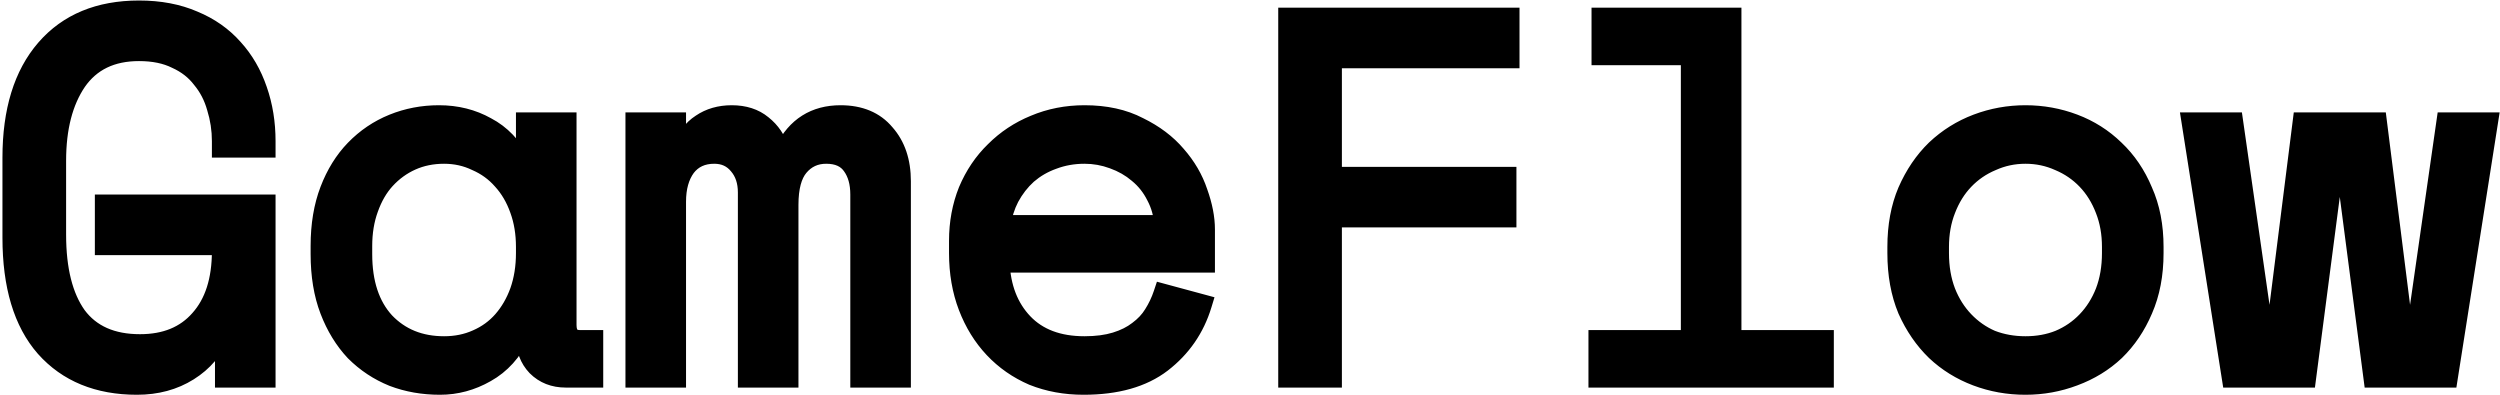 <svg width="974" height="154" viewBox="0 0 974 154" fill="none" xmlns="http://www.w3.org/2000/svg">
<path d="M40.956 79.8H103.356V147H87.756V130.2H85.356C83.09 136.067 79.09 140.8 73.356 144.4C67.623 148 60.956 149.8 53.356 149.8C38.29 149.8 26.423 144.933 17.756 135.2C9.223 125.467 4.956 111.267 4.956 92.6V61.4C4.956 43.267 9.29 29.2 17.956 19.2C26.623 9.2 38.69 4.2 54.156 4.2C62.156 4.2 69.223 5.533 75.356 8.2C81.49 10.733 86.623 14.333 90.756 19C94.89 23.533 98.023 28.933 100.156 35.2C102.29 41.333 103.356 47.933 103.356 55V57.4H86.556V55C86.556 50.467 85.89 46.067 84.556 41.8C83.356 37.533 81.423 33.8 78.756 30.6C76.223 27.267 72.89 24.667 68.756 22.8C64.756 20.8 59.89 19.8 54.156 19.8C43.356 19.8 35.223 23.733 29.756 31.6C24.423 39.467 21.756 49.8 21.756 62.6V91.4C21.756 105.133 24.423 115.733 29.756 123.2C35.223 130.533 43.49 134.2 54.556 134.2C64.556 134.2 72.356 131 77.956 124.6C83.69 118.2 86.556 109.267 86.556 97.8V95.4H40.956V79.8ZM205.017 130.2H202.617C199.417 136.867 194.951 141.8 189.217 145C183.617 148.2 177.684 149.8 171.417 149.8C164.884 149.8 158.817 148.733 153.217 146.6C147.617 144.333 142.684 141.067 138.417 136.8C134.284 132.4 131.017 127.067 128.617 120.8C126.217 114.533 125.017 107.267 125.017 99V95.8C125.017 87.667 126.217 80.467 128.617 74.2C131.017 67.933 134.284 62.667 138.417 58.4C142.684 54 147.617 50.667 153.217 48.4C158.817 46.133 164.751 45 171.017 45C177.817 45 183.951 46.533 189.417 49.6C195.017 52.533 199.417 57.133 202.617 63.4H205.017V47.8H220.617V126.6C220.617 130.6 222.417 132.6 226.017 132.6H231.017V147H220.417C215.884 147 212.151 145.533 209.217 142.6C206.417 139.667 205.017 135.933 205.017 131.4V130.2ZM173.017 135C177.684 135 181.951 134.133 185.817 132.4C189.817 130.667 193.217 128.2 196.017 125C198.817 121.8 201.017 118 202.617 113.6C204.217 109.067 205.017 104.067 205.017 98.6V96.2C205.017 90.867 204.217 86 202.617 81.6C201.017 77.067 198.751 73.2 195.817 70C193.017 66.8 189.617 64.333 185.617 62.6C181.751 60.733 177.551 59.8 173.017 59.8C168.351 59.8 164.084 60.667 160.217 62.4C156.351 64.133 152.951 66.6 150.017 69.8C147.217 72.867 145.017 76.667 143.417 81.2C141.817 85.6 141.017 90.467 141.017 95.8V99C141.017 110.333 143.951 119.2 149.817 125.6C155.817 131.867 163.551 135 173.017 135ZM350.878 147H335.278V75.8C335.278 71.133 334.211 67.333 332.078 64.4C329.945 61.333 326.545 59.8 321.878 59.8C317.478 59.8 313.878 61.467 311.078 64.8C308.411 68 307.078 73 307.078 79.8V147H291.478V75C291.478 70.6 290.278 67 287.878 64.2C285.478 61.267 282.278 59.8 278.278 59.8C273.478 59.8 269.745 61.533 267.078 65C264.545 68.467 263.278 73 263.278 78.6V147H247.678V47.8H263.278V58.6H265.678C267.411 53.933 269.945 50.533 273.278 48.4C276.611 46.133 280.545 45 285.078 45C289.878 45 293.811 46.267 296.878 48.8C300.078 51.333 302.278 54.6 303.478 58.6H305.878C310.411 49.533 317.611 45 327.478 45C334.945 45 340.678 47.4 344.678 52.2C348.811 56.867 350.878 63 350.878 70.6V147ZM389.339 102.2C389.739 112.067 392.806 120 398.539 126C404.272 132 412.272 135 422.539 135C427.206 135 431.272 134.467 434.739 133.4C438.206 132.333 441.139 130.867 443.539 129C446.072 127.133 448.072 125 449.539 122.6C451.139 120.067 452.406 117.4 453.339 114.6L468.139 118.6C465.339 127.8 460.139 135.333 452.539 141.2C445.072 146.933 434.939 149.8 422.139 149.8C415.072 149.8 408.539 148.6 402.539 146.2C396.672 143.667 391.606 140.133 387.339 135.6C383.072 131.067 379.739 125.667 377.339 119.4C374.939 113.133 373.739 106.2 373.739 98.6V93.8C373.739 86.867 374.939 80.4 377.339 74.4C379.872 68.4 383.339 63.267 387.739 59C392.139 54.6 397.272 51.2 403.139 48.8C409.139 46.267 415.606 45 422.539 45C430.672 45 437.672 46.533 443.539 49.6C449.539 52.533 454.406 56.2 458.139 60.6C462.006 65 464.806 69.8 466.539 75C468.406 80.2 469.339 85 469.339 89.4V102.2H389.339ZM422.539 59.8C418.139 59.8 414.006 60.533 410.139 62C406.406 63.333 403.072 65.267 400.139 67.8C397.339 70.333 395.006 73.333 393.139 76.8C391.406 80.133 390.272 83.8 389.739 87.8H453.739C453.472 83.533 452.406 79.667 450.539 76.2C448.806 72.733 446.472 69.8 443.539 67.4C440.739 65 437.472 63.133 433.739 61.8C430.139 60.467 426.406 59.8 422.539 59.8ZM502 7H588V22.6H518.8V69H586.8V84.6H518.8V147H502V7ZM622.861 132.6H658.861V21.4H624.061V7H674.461V132.6H710.461V147H622.861V132.6ZM838.922 98.6C838.922 106.867 837.522 114.2 834.722 120.6C832.055 126.867 828.455 132.2 823.922 136.6C819.389 140.867 814.055 144.133 807.922 146.4C801.922 148.667 795.655 149.8 789.122 149.8C782.455 149.8 776.122 148.667 770.122 146.4C764.122 144.133 758.855 140.867 754.322 136.6C749.789 132.2 746.122 126.867 743.322 120.6C740.655 114.2 739.322 106.867 739.322 98.6V96.2C739.322 88.067 740.655 80.867 743.322 74.6C746.122 68.2 749.789 62.8 754.322 58.4C758.989 54 764.322 50.667 770.322 48.4C776.322 46.133 782.589 45 789.122 45C795.655 45 801.922 46.133 807.922 48.4C813.922 50.667 819.189 54 823.722 58.4C828.389 62.8 832.055 68.2 834.722 74.6C837.522 80.867 838.922 88.067 838.922 96.2V98.6ZM789.122 135C793.922 135 798.322 134.2 802.322 132.6C806.455 130.867 810.055 128.4 813.122 125.2C816.189 122 818.589 118.2 820.322 113.8C822.055 109.267 822.922 104.2 822.922 98.6V96.2C822.922 90.867 822.055 86 820.322 81.6C818.589 77.067 816.189 73.2 813.122 70C810.055 66.8 806.455 64.333 802.322 62.6C798.189 60.733 793.789 59.8 789.122 59.8C784.455 59.8 780.055 60.733 775.922 62.6C771.789 64.333 768.189 66.8 765.122 70C762.055 73.2 759.655 77.067 757.922 81.6C756.189 86 755.322 90.867 755.322 96.2V98.6C755.322 104.2 756.189 109.267 757.922 113.8C759.655 118.2 762.055 122 765.122 125.2C768.189 128.4 771.722 130.867 775.722 132.6C779.855 134.2 784.322 135 789.122 135ZM953.583 147H924.783L912.783 55H910.383L898.383 147H869.583L853.983 47.8H869.983L883.183 139.8H885.583L897.183 47.8H925.983L937.583 139.8H939.983L953.183 47.8H969.183L953.583 147Z" fill="black"/>
<path d="M40.956 79.8V75.8H36.956V79.8H40.956ZM103.356 79.8H107.356V75.8H103.356V79.8ZM103.356 147V151H107.356V147H103.356ZM87.756 147H83.756V151H87.756V147ZM87.756 130.2H91.756V126.2H87.756V130.2ZM85.356 130.2V126.2H82.614L81.625 128.758L85.356 130.2ZM73.356 144.4L75.483 147.788L75.483 147.788L73.356 144.4ZM17.756 135.2L14.748 137.837L14.759 137.849L14.769 137.86L17.756 135.2ZM17.956 19.2L14.934 16.58L14.934 16.58L17.956 19.2ZM75.356 8.2L73.761 11.868L73.795 11.883L73.829 11.897L75.356 8.2ZM90.756 19L87.762 21.652L87.781 21.674L87.8 21.695L90.756 19ZM100.156 35.2L96.37 36.489L96.374 36.502L96.378 36.514L100.156 35.2ZM103.356 57.4V61.4H107.356V57.4H103.356ZM86.556 57.4H82.556V61.4H86.556V57.4ZM84.556 41.8L80.706 42.883L80.721 42.938L80.738 42.993L84.556 41.8ZM78.756 30.6L75.572 33.02L75.626 33.092L75.683 33.161L78.756 30.6ZM68.756 22.8L66.967 26.378L67.038 26.413L67.11 26.445L68.756 22.8ZM29.756 31.6L26.471 29.317L26.458 29.336L26.445 29.355L29.756 31.6ZM29.756 123.2L26.501 125.525L26.525 125.558L26.549 125.591L29.756 123.2ZM77.956 124.6L74.977 121.931L74.961 121.948L74.946 121.966L77.956 124.6ZM86.556 95.4H90.556V91.4H86.556V95.4ZM40.956 95.4H36.956V99.4H40.956V95.4ZM40.956 83.8H103.356V75.8H40.956V83.8ZM99.356 79.8V147H107.356V79.8H99.356ZM103.356 143H87.756V151H103.356V143ZM91.756 147V130.2H83.756V147H91.756ZM87.756 126.2H85.356V134.2H87.756V126.2ZM81.625 128.758C79.694 133.758 76.291 137.834 71.229 141.012L75.483 147.788C81.888 143.766 86.486 138.376 89.087 131.642L81.625 128.758ZM71.229 141.012C66.209 144.165 60.299 145.8 53.356 145.8V153.8C61.614 153.8 69.037 151.835 75.483 147.788L71.229 141.012ZM53.356 145.8C39.234 145.8 28.53 141.284 20.744 132.54L14.769 137.86C24.316 148.582 37.345 153.8 53.356 153.8V145.8ZM20.764 132.563C13.102 123.824 8.956 110.719 8.956 92.6H0.956C0.956 111.815 5.343 127.109 14.748 137.837L20.764 132.563ZM8.956 92.6V61.4H0.956V92.6H8.956ZM8.956 61.4C8.956 43.872 13.143 30.862 20.979 21.82L14.934 16.58C5.437 27.538 0.956 42.661 0.956 61.4H8.956ZM20.979 21.82C28.755 12.848 39.633 8.2 54.156 8.2V0.2C37.746 0.2 24.491 5.552 14.934 16.58L20.979 21.82ZM54.156 8.2C61.713 8.2 68.22 9.459 73.761 11.868L76.951 4.532C70.226 1.608 62.599 0.2 54.156 0.2V8.2ZM73.829 11.897C79.437 14.213 84.058 17.47 87.762 21.652L93.751 16.348C89.188 11.197 83.542 7.253 76.883 4.503L73.829 11.897ZM87.8 21.695C91.535 25.791 94.399 30.701 96.37 36.489L103.943 33.911C101.646 27.165 98.245 21.276 93.712 16.305L87.8 21.695ZM96.378 36.514C98.352 42.189 99.356 48.341 99.356 55H107.356C107.356 47.525 106.227 40.477 103.934 33.886L96.378 36.514ZM99.356 55V57.4H107.356V55H99.356ZM103.356 53.4H86.556V61.4H103.356V53.4ZM90.556 57.4V55H82.556V57.4H90.556ZM90.556 55C90.556 50.068 89.83 45.265 88.374 40.607L80.738 42.993C81.949 46.868 82.556 50.865 82.556 55H90.556ZM88.407 40.717C87.064 35.944 84.879 31.699 81.829 28.039L75.683 33.161C77.967 35.901 79.648 39.123 80.706 42.883L88.407 40.717ZM81.941 28.18C78.972 24.273 75.091 21.272 70.403 19.154L67.11 26.445C70.688 28.061 73.474 30.261 75.572 33.02L81.941 28.18ZM70.545 19.222C65.856 16.878 60.341 15.8 54.156 15.8V23.8C59.438 23.8 63.657 24.723 66.967 26.378L70.545 19.222ZM54.156 15.8C42.24 15.8 32.79 20.225 26.471 29.317L33.041 33.883C37.656 27.242 44.472 23.8 54.156 23.8V15.8ZM26.445 29.355C20.532 38.078 17.756 49.271 17.756 62.6H25.756C25.756 50.329 28.314 40.855 33.067 33.845L26.445 29.355ZM17.756 62.6V91.4H25.756V62.6H17.756ZM17.756 91.4C17.756 105.575 20.497 117.119 26.501 125.525L33.011 120.875C28.349 114.348 25.756 104.691 25.756 91.4H17.756ZM26.549 125.591C32.933 134.154 42.524 138.2 54.556 138.2V130.2C44.455 130.2 37.513 126.913 32.963 120.809L26.549 125.591ZM54.556 138.2C65.486 138.2 74.471 134.657 80.967 127.234L74.946 121.966C70.241 127.343 63.626 130.2 54.556 130.2V138.2ZM80.936 127.269C87.52 119.919 90.556 109.917 90.556 97.8H82.556C82.556 108.616 79.859 116.481 74.977 121.931L80.936 127.269ZM90.556 97.8V95.4H82.556V97.8H90.556ZM86.556 91.4H40.956V99.4H86.556V91.4ZM44.956 95.4V79.8H36.956V95.4H44.956ZM205.017 130.2H209.017V126.2H205.017V130.2ZM202.617 130.2V126.2H200.1L199.011 128.469L202.617 130.2ZM189.217 145L187.268 141.507L187.25 141.517L187.233 141.527L189.217 145ZM153.217 146.6L151.716 150.308L151.755 150.323L151.793 150.338L153.217 146.6ZM138.417 136.8L135.502 139.539L135.545 139.584L135.589 139.628L138.417 136.8ZM128.617 120.8L132.353 119.369L132.353 119.369L128.617 120.8ZM128.617 74.2L124.882 72.769L124.882 72.769L128.617 74.2ZM138.417 58.4L135.546 55.615L135.544 55.617L138.417 58.4ZM189.417 49.6L187.46 53.089L187.51 53.117L187.561 53.143L189.417 49.6ZM202.617 63.4L199.055 65.219L200.168 67.4H202.617V63.4ZM205.017 63.4V67.4H209.017V63.4H205.017ZM205.017 47.8V43.8H201.017V47.8H205.017ZM220.617 47.8H224.617V43.8H220.617V47.8ZM231.017 132.6H235.017V128.6H231.017V132.6ZM231.017 147V151H235.017V147H231.017ZM209.217 142.6L206.324 145.362L206.356 145.396L206.389 145.428L209.217 142.6ZM185.817 132.4L184.227 128.73L184.204 128.74L184.181 128.75L185.817 132.4ZM196.017 125L193.007 122.366L193.007 122.366L196.017 125ZM202.617 113.6L206.376 114.967L206.383 114.949L206.389 114.931L202.617 113.6ZM202.617 81.6L198.845 82.931L198.852 82.949L198.858 82.967L202.617 81.6ZM195.817 70L192.807 72.634L192.837 72.669L192.869 72.703L195.817 70ZM185.617 62.6L183.878 66.202L183.952 66.238L184.027 66.27L185.617 62.6ZM160.217 62.4L161.853 66.05L161.853 66.05L160.217 62.4ZM150.017 69.8L147.069 67.097L147.063 67.103L150.017 69.8ZM143.417 81.2L147.176 82.567L147.183 82.549L147.189 82.531L143.417 81.2ZM149.817 125.6L146.869 128.303L146.898 128.335L146.928 128.366L149.817 125.6ZM205.017 126.2H202.617V134.2H205.017V126.2ZM199.011 128.469C196.121 134.489 192.191 138.759 187.268 141.507L191.167 148.493C197.71 144.841 202.713 139.244 206.223 131.931L199.011 128.469ZM187.233 141.527C182.219 144.392 176.967 145.8 171.417 145.8V153.8C178.401 153.8 185.016 152.008 191.202 148.473L187.233 141.527ZM171.417 145.8C165.326 145.8 159.747 144.807 154.641 142.862L151.793 150.338C157.887 152.66 164.441 153.8 171.417 153.8V145.8ZM154.718 142.892C149.614 140.826 145.133 137.859 141.246 133.972L135.589 139.628C140.235 144.275 145.62 147.84 151.716 150.308L154.718 142.892ZM141.333 134.061C137.593 130.08 134.588 125.205 132.353 119.369L124.882 122.231C127.447 128.928 130.975 134.72 135.502 139.539L141.333 134.061ZM132.353 119.369C130.163 113.652 129.017 106.887 129.017 99H121.017C121.017 107.646 122.272 115.415 124.882 122.231L132.353 119.369ZM129.017 99V95.8H121.017V99H129.017ZM129.017 95.8C129.017 88.055 130.16 81.355 132.353 75.631L124.882 72.769C122.274 79.578 121.017 87.278 121.017 95.8H129.017ZM132.353 75.631C134.584 69.803 137.578 65.015 141.29 61.183L135.544 55.617C130.989 60.319 127.45 66.064 124.882 72.769L132.353 75.631ZM141.289 61.185C145.174 57.178 149.642 54.162 154.718 52.108L151.716 44.692C145.593 47.171 140.194 50.822 135.546 55.615L141.289 61.185ZM154.718 52.108C159.823 50.041 165.245 49 171.017 49V41C164.256 41 157.811 42.225 151.716 44.692L154.718 52.108ZM171.017 49C177.192 49 182.641 50.385 187.46 53.089L191.374 46.111C185.26 42.681 178.443 41 171.017 41V49ZM187.561 53.143C192.345 55.649 196.187 59.603 199.055 65.219L206.18 61.581C202.647 54.664 197.689 49.417 191.273 46.057L187.561 53.143ZM202.617 67.4H205.017V59.4H202.617V67.4ZM209.017 63.4V47.8H201.017V63.4H209.017ZM205.017 51.8H220.617V43.8H205.017V51.8ZM216.617 47.8V126.6H224.617V47.8H216.617ZM216.617 126.6C216.617 129.119 217.175 131.754 218.994 133.776C220.885 135.877 223.485 136.6 226.017 136.6V128.6C225.477 128.6 225.179 128.524 225.044 128.474C224.98 128.45 224.951 128.432 224.945 128.428C224.94 128.425 224.941 128.425 224.94 128.424C224.939 128.423 224.923 128.405 224.896 128.356C224.869 128.305 224.828 128.216 224.786 128.076C224.699 127.785 224.617 127.313 224.617 126.6H216.617ZM226.017 136.6H231.017V128.6H226.017V136.6ZM227.017 132.6V147H235.017V132.6H227.017ZM231.017 143H220.417V151H231.017V143ZM220.417 143C216.836 143 214.156 141.881 212.046 139.772L206.389 145.428C210.146 149.185 214.931 151 220.417 151V143ZM212.111 139.838C210.107 137.739 209.017 135.036 209.017 131.4H201.017C201.017 136.83 202.727 141.594 206.324 145.362L212.111 139.838ZM209.017 131.4V130.2H201.017V131.4H209.017ZM173.017 139C178.19 139 183.022 138.037 187.453 136.05L184.181 128.75C180.879 130.23 177.177 131 173.017 131V139ZM187.408 136.07C191.938 134.107 195.827 131.292 199.027 127.634L193.007 122.366C190.608 125.108 187.697 127.226 184.227 128.73L187.408 136.07ZM199.027 127.634C202.185 124.026 204.624 119.785 206.376 114.967L198.858 112.233C197.41 116.215 195.45 119.574 193.007 122.366L199.027 127.634ZM206.389 114.931C208.159 109.916 209.017 104.459 209.017 98.6H201.017C201.017 103.675 200.275 108.217 198.845 112.269L206.389 114.931ZM209.017 98.6V96.2H201.017V98.6H209.017ZM209.017 96.2C209.017 90.465 208.156 85.128 206.376 80.233L198.858 82.967C200.278 86.872 201.017 91.269 201.017 96.2H209.017ZM206.389 80.269C204.629 75.282 202.1 70.935 198.766 67.297L192.869 72.703C195.401 75.465 197.405 78.851 198.845 82.931L206.389 80.269ZM198.827 67.366C195.627 63.708 191.738 60.893 187.208 58.93L184.027 66.27C187.497 67.774 190.408 69.892 192.807 72.634L198.827 67.366ZM187.356 58.998C182.917 56.855 178.118 55.8 173.017 55.8V63.8C176.983 63.8 180.584 64.612 183.878 66.202L187.356 58.998ZM173.017 55.8C167.844 55.8 163.012 56.764 158.581 58.75L161.853 66.05C165.155 64.57 168.857 63.8 173.017 63.8V55.8ZM158.581 58.75C154.205 60.712 150.361 63.505 147.069 67.097L152.966 72.503C155.54 69.695 158.497 67.555 161.853 66.05L158.581 58.75ZM147.063 67.103C143.849 70.623 141.396 74.909 139.645 79.869L147.189 82.531C148.639 78.424 150.585 75.11 152.971 72.497L147.063 67.103ZM139.658 79.833C137.878 84.728 137.017 90.064 137.017 95.8H145.017C145.017 90.869 145.756 86.472 147.176 82.567L139.658 79.833ZM137.017 95.8V99H145.017V95.8H137.017ZM137.017 99C137.017 111.02 140.14 120.962 146.869 128.303L152.766 122.897C147.761 117.438 145.017 109.647 145.017 99H137.017ZM146.928 128.366C153.755 135.497 162.57 139 173.017 139V131C164.531 131 157.879 128.236 152.706 122.834L146.928 128.366ZM350.878 147V151H354.878V147H350.878ZM335.278 147H331.278V151H335.278V147ZM332.078 64.4L328.795 66.684L328.818 66.719L328.843 66.753L332.078 64.4ZM311.078 64.8L308.015 62.227L308.01 62.233L308.005 62.239L311.078 64.8ZM307.078 147V151H311.078V147H307.078ZM291.478 147H287.478V151H291.478V147ZM287.878 64.2L284.782 66.733L284.811 66.768L284.841 66.803L287.878 64.2ZM267.078 65L263.908 62.561L263.878 62.6L263.849 62.64L267.078 65ZM263.278 147V151H267.278V147H263.278ZM247.678 147H243.678V151H247.678V147ZM247.678 47.8V43.8H243.678V47.8H247.678ZM263.278 47.8H267.278V43.8H263.278V47.8ZM263.278 58.6H259.278V62.6H263.278V58.6ZM265.678 58.6V62.6H268.459L269.428 59.993L265.678 58.6ZM273.278 48.4L275.434 51.769L275.481 51.739L275.527 51.708L273.278 48.4ZM296.878 48.8L294.331 51.884L294.363 51.91L294.395 51.936L296.878 48.8ZM303.478 58.6L299.647 59.749L300.502 62.6H303.478V58.6ZM305.878 58.6V62.6H308.35L309.456 60.389L305.878 58.6ZM344.678 52.2L341.605 54.761L341.644 54.807L341.684 54.852L344.678 52.2ZM350.878 143H335.278V151H350.878V143ZM339.278 147V75.8H331.278V147H339.278ZM339.278 75.8C339.278 70.531 338.07 65.838 335.313 62.047L328.843 66.753C330.353 68.829 331.278 71.736 331.278 75.8H339.278ZM335.362 62.116C332.293 57.705 327.487 55.8 321.878 55.8V63.8C325.602 63.8 327.597 64.962 328.795 66.684L335.362 62.116ZM321.878 55.8C316.311 55.8 311.585 57.978 308.015 62.227L314.141 67.373C316.172 64.955 318.645 63.8 321.878 63.8V55.8ZM308.005 62.239C304.463 66.49 303.078 72.615 303.078 79.8H311.078C311.078 73.385 312.36 69.51 314.151 67.361L308.005 62.239ZM303.078 79.8V147H311.078V79.8H303.078ZM307.078 143H291.478V151H307.078V143ZM295.478 147V75H287.478V147H295.478ZM295.478 75C295.478 69.838 294.052 65.256 290.915 61.597L284.841 66.803C286.505 68.744 287.478 71.362 287.478 75H295.478ZM290.974 61.667C287.767 57.748 283.401 55.8 278.278 55.8V63.8C281.155 63.8 283.189 64.786 284.782 66.733L290.974 61.667ZM278.278 55.8C272.375 55.8 267.412 58.005 263.908 62.561L270.249 67.439C272.077 65.062 274.581 63.8 278.278 63.8V55.8ZM263.849 62.64C260.681 66.974 259.278 72.409 259.278 78.6H267.278C267.278 73.591 268.408 69.96 270.308 67.36L263.849 62.64ZM259.278 78.6V147H267.278V78.6H259.278ZM263.278 143H247.678V151H263.278V143ZM251.678 147V47.8H243.678V147H251.678ZM247.678 51.8H263.278V43.8H247.678V51.8ZM259.278 47.8V58.6H267.278V47.8H259.278ZM263.278 62.6H265.678V54.6H263.278V62.6ZM269.428 59.993C270.938 55.928 273.003 53.325 275.434 51.769L271.122 45.031C266.886 47.742 263.885 51.939 261.928 57.207L269.428 59.993ZM275.527 51.708C278.116 49.947 281.243 49 285.078 49V41C279.846 41 275.106 42.32 271.029 45.092L275.527 51.708ZM285.078 49C289.148 49 292.121 50.059 294.331 51.884L299.426 45.716C295.502 42.475 290.608 41 285.078 41V49ZM294.395 51.936C296.937 53.949 298.676 56.515 299.647 59.749L307.309 57.451C305.88 52.685 303.219 48.718 299.361 45.664L294.395 51.936ZM303.478 62.6H305.878V54.6H303.478V62.6ZM309.456 60.389C311.458 56.384 313.938 53.593 316.809 51.785C319.675 49.981 323.176 49 327.478 49V41C321.913 41 316.882 42.286 312.547 45.015C308.218 47.74 304.831 51.75 302.3 56.811L309.456 60.389ZM327.478 49C334.013 49 338.515 51.052 341.605 54.761L347.751 49.639C342.841 43.748 335.876 41 327.478 41V49ZM341.684 54.852C345.035 58.635 346.878 63.753 346.878 70.6H354.878C354.878 62.247 352.588 55.098 347.672 49.548L341.684 54.852ZM346.878 70.6V147H354.878V70.6H346.878ZM389.339 102.2V98.2H385.174L385.342 102.362L389.339 102.2ZM398.539 126L401.431 123.237L401.431 123.237L398.539 126ZM443.539 129L441.166 125.78L441.124 125.811L441.083 125.843L443.539 129ZM449.539 122.6L446.157 120.464L446.141 120.489L446.126 120.514L449.539 122.6ZM453.339 114.6L454.383 110.739L450.738 109.754L449.544 113.335L453.339 114.6ZM468.139 118.6L471.966 119.765L473.168 115.816L469.183 114.739L468.139 118.6ZM452.539 141.2L454.975 144.373L454.983 144.366L452.539 141.2ZM402.539 146.2L400.953 149.872L401.003 149.894L401.054 149.914L402.539 146.2ZM387.339 135.6L384.426 138.341L384.426 138.341L387.339 135.6ZM377.339 119.4L381.074 117.969L381.074 117.969L377.339 119.4ZM377.339 74.4L373.654 72.844L373.639 72.879L373.625 72.914L377.339 74.4ZM387.739 59L390.524 61.872L390.546 61.85L390.567 61.828L387.739 59ZM403.139 48.8L404.654 52.502L404.674 52.494L404.695 52.485L403.139 48.8ZM443.539 49.6L441.686 53.145L441.734 53.17L441.782 53.194L443.539 49.6ZM458.139 60.6L455.089 63.188L455.111 63.214L455.134 63.24L458.139 60.6ZM466.539 75L462.744 76.265L462.759 76.308L462.774 76.352L466.539 75ZM469.339 102.2V106.2H473.339V102.2H469.339ZM410.139 62L411.484 65.767L411.521 65.754L411.558 65.74L410.139 62ZM400.139 67.8L397.525 64.773L397.49 64.803L397.455 64.834L400.139 67.8ZM393.139 76.8L389.617 74.904L389.604 74.929L389.59 74.955L393.139 76.8ZM389.739 87.8L385.774 87.271L385.17 91.8H389.739V87.8ZM453.739 87.8V91.8H457.997L457.731 87.55L453.739 87.8ZM450.539 76.2L446.961 77.989L446.988 78.043L447.017 78.096L450.539 76.2ZM443.539 67.4L440.936 70.437L440.971 70.467L441.006 70.496L443.539 67.4ZM433.739 61.8L432.35 65.551L432.372 65.559L432.394 65.567L433.739 61.8ZM385.342 102.362C385.774 113.007 389.118 121.931 395.647 128.763L401.431 123.237C396.494 118.069 393.704 111.126 393.336 102.038L385.342 102.362ZM395.647 128.763C402.307 135.733 411.457 139 422.539 139V131C413.088 131 406.238 128.267 401.431 123.237L395.647 128.763ZM422.539 139C427.496 139 431.977 138.435 435.915 137.223L433.563 129.577C430.568 130.498 426.915 131 422.539 131V139ZM435.915 137.223C439.758 136.041 443.146 134.373 445.995 132.157L441.083 125.843C439.132 127.36 436.653 128.626 433.563 129.577L435.915 137.223ZM445.912 132.22C448.813 130.083 451.185 127.577 452.952 124.686L446.126 120.514C444.96 122.423 443.332 124.184 441.166 125.78L445.912 132.22ZM452.921 124.736C454.691 121.934 456.097 118.975 457.134 115.865L449.544 113.335C448.715 115.825 447.588 118.199 446.157 120.464L452.921 124.736ZM452.295 118.461L467.095 122.461L469.183 114.739L454.383 110.739L452.295 118.461ZM464.312 117.435C461.754 125.842 457.036 132.675 450.095 138.034L454.983 144.366C463.242 137.991 468.924 129.758 471.966 119.765L464.312 117.435ZM450.103 138.027C443.548 143.06 434.371 145.8 422.139 145.8V153.8C435.507 153.8 446.596 150.806 454.975 144.373L450.103 138.027ZM422.139 145.8C415.534 145.8 409.51 144.68 404.025 142.486L401.054 149.914C407.568 152.52 414.611 153.8 422.139 153.8V145.8ZM404.125 142.528C398.746 140.205 394.134 136.984 390.252 132.859L384.426 138.341C389.077 143.283 394.599 147.128 400.953 149.872L404.125 142.528ZM390.252 132.859C386.369 128.733 383.303 123.788 381.074 117.969L373.604 120.831C376.175 127.545 379.776 133.4 384.426 138.341L390.252 132.859ZM381.074 117.969C378.871 112.216 377.739 105.775 377.739 98.6H369.739C369.739 106.625 371.007 114.051 373.604 120.831L381.074 117.969ZM377.739 98.6V93.8H369.739V98.6H377.739ZM377.739 93.8C377.739 87.338 378.855 81.379 381.053 75.886L373.625 72.914C371.023 79.421 369.739 86.395 369.739 93.8H377.739ZM381.024 75.956C383.362 70.419 386.533 65.742 390.524 61.872L384.954 56.128C380.145 60.792 376.383 66.381 373.654 72.844L381.024 75.956ZM390.567 61.828C394.585 57.811 399.269 54.705 404.654 52.502L401.625 45.098C395.276 47.695 389.693 51.389 384.911 56.172L390.567 61.828ZM404.695 52.485C410.171 50.173 416.105 49 422.539 49V41C415.106 41 408.107 42.361 401.583 45.115L404.695 52.485ZM422.539 49C430.172 49 436.508 50.438 441.686 53.145L445.392 46.055C438.837 42.629 431.172 41 422.539 41V49ZM441.782 53.194C447.364 55.922 451.765 59.27 455.089 63.188L461.189 58.012C457.047 53.13 451.714 49.144 445.296 46.007L441.782 53.194ZM455.134 63.24C458.673 67.267 461.191 71.606 462.744 76.265L470.334 73.735C468.42 67.994 465.338 62.733 461.144 57.959L455.134 63.24ZM462.774 76.352C464.523 81.224 465.339 85.561 465.339 89.4H473.339C473.339 84.439 472.288 79.176 470.304 73.648L462.774 76.352ZM465.339 89.4V102.2H473.339V89.4H465.339ZM469.339 98.2H389.339V106.2H469.339V98.2ZM422.539 55.8C417.686 55.8 413.069 56.611 408.72 58.26L411.558 65.74C414.943 64.456 418.593 63.8 422.539 63.8V55.8ZM408.794 58.233C404.606 59.729 400.84 61.909 397.525 64.773L402.754 70.827C405.305 68.624 408.205 66.938 411.484 65.767L408.794 58.233ZM397.455 64.834C394.303 67.686 391.691 71.052 389.617 74.904L396.661 78.696C398.321 75.614 400.375 72.98 402.823 70.766L397.455 64.834ZM389.59 74.955C387.628 78.729 386.364 82.846 385.774 87.271L393.704 88.329C394.181 84.754 395.184 81.538 396.688 78.645L389.59 74.955ZM389.739 91.8H453.739V83.8H389.739V91.8ZM457.731 87.55C457.432 82.757 456.224 78.321 454.061 74.304L447.017 78.096C448.587 81.012 449.513 84.309 449.747 88.049L457.731 87.55ZM454.117 74.411C452.137 70.452 449.452 67.07 446.072 64.304L441.006 70.496C443.493 72.531 445.474 75.015 446.961 77.989L454.117 74.411ZM446.142 64.363C442.944 61.622 439.243 59.518 435.084 58.033L432.394 65.567C435.701 66.748 438.534 68.378 440.936 70.437L446.142 64.363ZM435.128 58.049C431.08 56.55 426.876 55.8 422.539 55.8V63.8C425.935 63.8 429.198 64.384 432.35 65.551L435.128 58.049ZM502 7V3H498V7H502ZM588 7H592V3H588V7ZM588 22.6V26.6H592V22.6H588ZM518.8 22.6V18.6H514.8V22.6H518.8ZM518.8 69H514.8V73H518.8V69ZM586.8 69H590.8V65H586.8V69ZM586.8 84.6V88.6H590.8V84.6H586.8ZM518.8 84.6V80.6H514.8V84.6H518.8ZM518.8 147V151H522.8V147H518.8ZM502 147H498V151H502V147ZM502 11H588V3H502V11ZM584 7V22.6H592V7H584ZM588 18.6H518.8V26.6H588V18.6ZM514.8 22.6V69H522.8V22.6H514.8ZM518.8 73H586.8V65H518.8V73ZM582.8 69V84.6H590.8V69H582.8ZM586.8 80.6H518.8V88.6H586.8V80.6ZM514.8 84.6V147H522.8V84.6H514.8ZM518.8 143H502V151H518.8V143ZM506 147V7H498V147H506ZM622.861 132.6V128.6H618.861V132.6H622.861ZM658.861 132.6V136.6H662.861V132.6H658.861ZM658.861 21.4H662.861V17.4H658.861V21.4ZM624.061 21.4H620.061V25.4H624.061V21.4ZM624.061 7V3H620.061V7H624.061ZM674.461 7H678.461V3H674.461V7ZM674.461 132.6H670.461V136.6H674.461V132.6ZM710.461 132.6H714.461V128.6H710.461V132.6ZM710.461 147V151H714.461V147H710.461ZM622.861 147H618.861V151H622.861V147ZM622.861 136.6H658.861V128.6H622.861V136.6ZM662.861 132.6V21.4H654.861V132.6H662.861ZM658.861 17.4H624.061V25.4H658.861V17.4ZM628.061 21.4V7H620.061V21.4H628.061ZM624.061 11H674.461V3H624.061V11ZM670.461 7V132.6H678.461V7H670.461ZM674.461 136.6H710.461V128.6H674.461V136.6ZM706.461 132.6V147H714.461V132.6H706.461ZM710.461 143H622.861V151H710.461V143ZM626.861 147V132.6H618.861V147H626.861ZM834.722 120.6L831.057 118.997L831.049 119.015L831.041 119.034L834.722 120.6ZM823.922 136.6L826.663 139.513L826.686 139.492L826.708 139.47L823.922 136.6ZM807.922 146.4L806.535 142.648L806.522 142.653L806.508 142.658L807.922 146.4ZM770.122 146.4L768.708 150.142L770.122 146.4ZM754.322 136.6L751.536 139.47L751.558 139.492L751.58 139.513L754.322 136.6ZM743.322 120.6L739.63 122.138L739.649 122.185L739.67 122.232L743.322 120.6ZM743.322 74.6L739.657 72.997L739.649 73.015L739.641 73.034L743.322 74.6ZM754.322 58.4L751.578 55.49L751.557 55.51L751.536 55.53L754.322 58.4ZM770.322 48.4L771.735 52.142L771.735 52.142L770.322 48.4ZM807.922 48.4L806.508 52.142L806.508 52.142L807.922 48.4ZM823.722 58.4L820.936 61.27L820.957 61.291L820.978 61.31L823.722 58.4ZM834.722 74.6L831.03 76.138L831.049 76.185L831.07 76.232L834.722 74.6ZM802.322 132.6L803.807 136.314L803.838 136.302L803.869 136.289L802.322 132.6ZM813.122 125.2L810.234 122.432L810.234 122.432L813.122 125.2ZM820.322 113.8L824.044 115.266L824.051 115.247L824.058 115.229L820.322 113.8ZM820.322 81.6L816.586 83.028L816.593 83.047L816.6 83.066L820.322 81.6ZM802.322 62.6L800.676 66.246L800.725 66.268L800.775 66.289L802.322 62.6ZM775.922 62.6L777.469 66.289L777.519 66.268L777.568 66.246L775.922 62.6ZM757.922 81.6L761.644 83.066L761.651 83.047L761.658 83.028L757.922 81.6ZM757.922 113.8L754.186 115.229L754.193 115.247L754.2 115.266L757.922 113.8ZM765.122 125.2L768.01 122.432L768.01 122.432L765.122 125.2ZM775.722 132.6L774.131 136.27L774.204 136.302L774.278 136.33L775.722 132.6ZM834.922 98.6C834.922 106.415 833.599 113.186 831.057 118.997L838.387 122.203C841.444 115.214 842.922 107.319 842.922 98.6H834.922ZM831.041 119.034C828.567 124.849 825.258 129.729 821.136 133.73L826.708 139.47C831.652 134.671 835.544 128.884 838.403 122.166L831.041 119.034ZM821.18 133.687C817.057 137.568 812.191 140.558 806.535 142.648L809.308 150.152C815.919 147.709 821.72 144.166 826.663 139.513L821.18 133.687ZM806.508 142.658C800.969 144.751 795.181 145.8 789.122 145.8V153.8C796.129 153.8 802.875 152.582 809.335 150.142L806.508 142.658ZM789.122 145.8C782.919 145.8 777.066 144.747 771.535 142.658L768.708 150.142C775.178 152.586 781.992 153.8 789.122 153.8V145.8ZM771.535 142.658C766.013 140.572 761.201 137.582 757.063 133.687L751.58 139.513C756.509 144.152 762.231 147.695 768.708 150.142L771.535 142.658ZM757.108 133.73C752.97 129.713 749.585 124.811 746.974 118.968L739.67 122.232C742.659 128.922 746.607 134.687 751.536 139.47L757.108 133.73ZM747.014 119.062C744.586 113.233 743.322 106.438 743.322 98.6H735.322C735.322 107.295 736.725 115.167 739.63 122.138L747.014 119.062ZM743.322 98.6V96.2H735.322V98.6H743.322ZM743.322 96.2C743.322 88.502 744.583 81.851 747.002 76.166L739.641 73.034C736.727 79.882 735.322 87.631 735.322 96.2H743.322ZM746.987 76.203C749.601 70.228 752.984 65.272 757.108 61.27L751.536 55.53C746.593 60.327 742.643 66.172 739.657 72.997L746.987 76.203ZM757.066 61.31C761.348 57.273 766.23 54.222 771.735 52.142L768.908 44.658C762.414 47.111 756.629 50.727 751.578 55.49L757.066 61.31ZM771.735 52.142C777.275 50.049 783.062 49 789.122 49V41C782.115 41 775.369 42.218 768.908 44.658L771.735 52.142ZM789.122 49C795.181 49 800.969 50.049 806.508 52.142L809.335 44.658C802.875 42.218 796.129 41 789.122 41V49ZM806.508 52.142C812.004 54.218 816.802 57.258 820.936 61.27L826.508 55.53C821.575 50.742 815.84 47.115 809.335 44.658L806.508 52.142ZM820.978 61.31C825.203 65.294 828.561 70.215 831.03 76.138L838.414 73.061C835.549 66.185 831.574 60.306 826.466 55.49L820.978 61.31ZM831.07 76.232C833.602 81.899 834.922 88.526 834.922 96.2H842.922C842.922 87.607 841.442 79.834 838.374 72.968L831.07 76.232ZM834.922 96.2V98.6H842.922V96.2H834.922ZM789.122 139C794.373 139 799.284 138.123 803.807 136.314L800.836 128.886C797.36 130.277 793.471 131 789.122 131V139ZM803.869 136.289C808.502 134.346 812.56 131.568 816.01 127.968L810.234 122.432C807.551 125.232 804.409 127.387 800.775 128.911L803.869 136.289ZM816.01 127.968C819.46 124.367 822.132 120.117 824.044 115.266L816.6 112.334C815.045 116.283 812.917 119.633 810.234 122.432L816.01 127.968ZM824.058 115.229C825.99 110.175 826.922 104.614 826.922 98.6H818.922C818.922 103.786 818.12 108.359 816.586 112.371L824.058 115.229ZM826.922 98.6V96.2H818.922V98.6H826.922ZM826.922 96.2C826.922 90.429 825.983 85.057 824.044 80.134L816.6 83.066C818.128 86.943 818.922 91.305 818.922 96.2H826.922ZM824.058 80.171C822.152 75.187 819.479 70.853 816.01 67.232L810.234 72.768C812.898 75.547 815.025 78.946 816.586 83.028L824.058 80.171ZM816.01 67.232C812.56 63.632 808.502 60.854 803.869 58.911L800.775 66.289C804.409 67.813 807.551 69.968 810.234 72.768L816.01 67.232ZM803.968 58.955C799.302 56.847 794.339 55.8 789.122 55.8V63.8C793.238 63.8 797.075 64.619 800.676 66.246L803.968 58.955ZM789.122 55.8C783.904 55.8 778.941 56.847 774.276 58.955L777.568 66.246C781.169 64.619 785.006 63.8 789.122 63.8V55.8ZM774.375 58.911C769.742 60.854 765.684 63.632 762.234 67.232L768.01 72.768C770.693 69.968 773.835 67.813 777.469 66.289L774.375 58.911ZM762.234 67.232C758.764 70.853 756.091 75.187 754.186 80.171L761.658 83.028C763.219 78.946 765.346 75.547 768.01 72.768L762.234 67.232ZM754.2 80.134C752.261 85.057 751.322 90.429 751.322 96.2H759.322C759.322 91.305 760.116 86.943 761.644 83.066L754.2 80.134ZM751.322 96.2V98.6H759.322V96.2H751.322ZM751.322 98.6C751.322 104.614 752.253 110.175 754.186 115.229L761.658 112.371C760.124 108.359 759.322 103.786 759.322 98.6H751.322ZM754.2 115.266C756.111 120.117 758.784 124.367 762.234 127.968L768.01 122.432C765.327 119.633 763.199 116.283 761.644 112.334L754.2 115.266ZM762.234 127.968C765.662 131.545 769.635 134.322 774.131 136.27L777.312 128.93C773.809 127.412 770.715 125.255 768.01 122.432L762.234 127.968ZM774.278 136.33C778.909 138.123 783.869 139 789.122 139V131C784.775 131 780.802 130.277 777.166 128.87L774.278 136.33ZM953.583 147V151H957.003L957.534 147.621L953.583 147ZM924.783 147L920.816 147.517L921.271 151H924.783V147ZM912.783 55L916.749 54.483L916.295 51H912.783V55ZM910.383 55V51H906.871L906.416 54.483L910.383 55ZM898.383 147V151H901.895L902.349 147.517L898.383 147ZM869.583 147L865.631 147.621L866.163 151H869.583V147ZM853.983 47.8V43.8H849.305L850.031 48.421L853.983 47.8ZM869.983 47.8L873.942 47.232L873.45 43.8H869.983V47.8ZM883.183 139.8L879.223 140.368L879.716 143.8H883.183V139.8ZM885.583 139.8V143.8H889.11L889.551 140.3L885.583 139.8ZM897.183 47.8V43.8H893.655L893.214 47.3L897.183 47.8ZM925.983 47.8L929.951 47.3L929.51 43.8H925.983V47.8ZM937.583 139.8L933.614 140.3L934.055 143.8H937.583V139.8ZM939.983 139.8V143.8H943.45L943.942 140.368L939.983 139.8ZM953.183 47.8V43.8H949.716L949.223 47.232L953.183 47.8ZM969.183 47.8L973.134 48.421L973.861 43.8H969.183V47.8ZM953.583 143H924.783V151H953.583V143ZM928.749 146.483L916.749 54.483L908.816 55.517L920.816 147.517L928.749 146.483ZM912.783 51H910.383V59H912.783V51ZM906.416 54.483L894.416 146.483L902.349 147.517L914.349 55.517L906.416 54.483ZM898.383 143H869.583V151H898.383V143ZM873.534 146.379L857.934 47.179L850.031 48.421L865.631 147.621L873.534 146.379ZM853.983 51.8H869.983V43.8H853.983V51.8ZM866.023 48.368L879.223 140.368L887.142 139.232L873.942 47.232L866.023 48.368ZM883.183 143.8H885.583V135.8H883.183V143.8ZM889.551 140.3L901.151 48.3L893.214 47.3L881.614 139.3L889.551 140.3ZM897.183 51.8H925.983V43.8H897.183V51.8ZM922.014 48.3L933.614 140.3L941.551 139.3L929.951 47.3L922.014 48.3ZM937.583 143.8H939.983V135.8H937.583V143.8ZM943.942 140.368L957.142 48.368L949.223 47.232L936.023 139.232L943.942 140.368ZM953.183 51.8H969.183V43.8H953.183V51.8ZM965.231 47.179L949.631 146.379L957.534 147.621L973.134 48.421L965.231 47.179Z" fill="black"/>
</svg>
